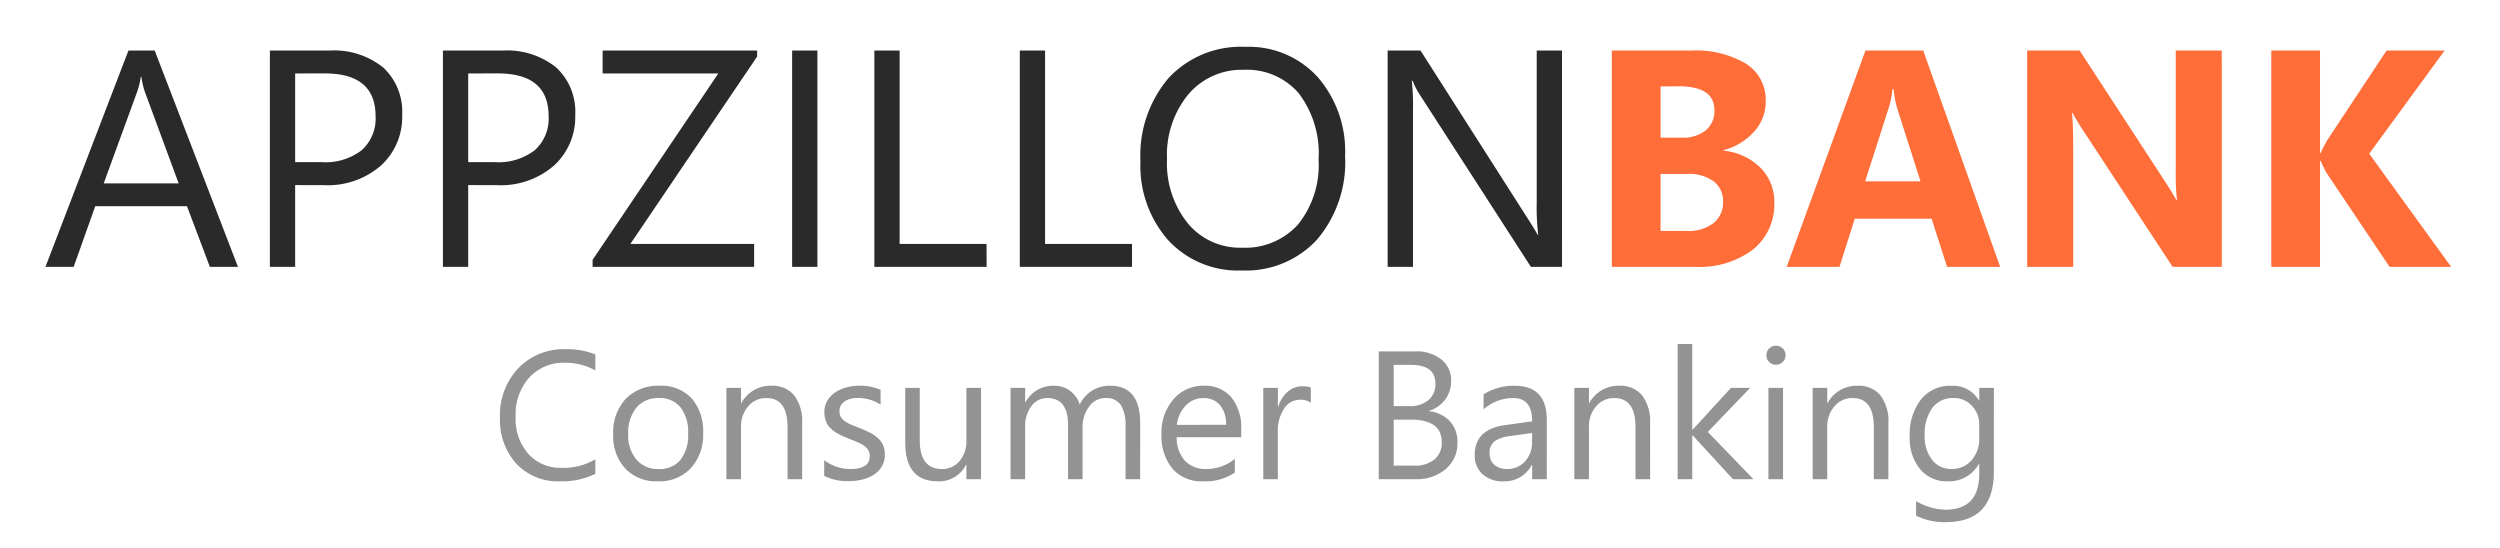 <svg xmlns="http://www.w3.org/2000/svg" xmlns:xlink="http://www.w3.org/1999/xlink" viewBox="0 0 178 39">
  <defs>
    <style>
      .cls-1 {
        clip-path: url(#clip-Logo);
      }

      .cls-2 {
        fill: #2a2a2a;
      }

      .cls-3 {
        fill: #ff6d38;
      }

      .cls-4 {
        fill: #939393;
      }
    </style>
    <clipPath id="clip-Logo">
      <rect width="178" height="39"/>
    </clipPath>
  </defs>
  <g id="Logo" class="cls-1">
    <path id="Path_1183" data-name="Path 1183" class="cls-2" d="M13.943,0h-2L10.313-4.318H3.781L2.245,0H.236L6.145-15.4H8.014ZM9.722-5.94,7.3-12.5a6.285,6.285,0,0,1-.236-1.031H7.025A5.754,5.754,0,0,1,6.778-12.5L4.383-5.94Zm8.293.118V0h-1.8V-15.4h4.232a5.586,5.586,0,0,1,3.83,1.2,4.3,4.3,0,0,1,1.359,3.395,4.669,4.669,0,0,1-1.509,3.588,5.767,5.767,0,0,1-4.077,1.4Zm0-7.949v6.316h1.891a4.227,4.227,0,0,0,2.852-.854,3.023,3.023,0,0,0,.983-2.412q0-3.051-3.609-3.051ZM30.336-5.822V0h-1.8V-15.4h4.232a5.586,5.586,0,0,1,3.83,1.2,4.3,4.3,0,0,1,1.359,3.395,4.669,4.669,0,0,1-1.509,3.588,5.767,5.767,0,0,1-4.077,1.4Zm0-7.949v6.316h1.891a4.227,4.227,0,0,0,2.852-.854,3.023,3.023,0,0,0,.983-2.412q0-3.051-3.609-3.051Zm20.571-1.2L41.884-1.633h8.809V0h-11.5V-.5l8.948-13.267H39.907V-15.4h11ZM55.2,0H53.4V-15.4h1.8ZM67.246,0H59.254V-15.4h1.8V-1.633h6.188ZM77.6,0H69.609V-15.4h1.8V-1.633H77.6Zm7.82.258A6.762,6.762,0,0,1,80.174-1.9,8.008,8.008,0,0,1,78.2-7.52a8.485,8.485,0,0,1,2.009-5.93,7.016,7.016,0,0,1,5.468-2.213,6.609,6.609,0,0,1,5.14,2.148A8.038,8.038,0,0,1,92.77-7.9a8.513,8.513,0,0,1-2,5.962A6.886,6.886,0,0,1,85.422.258Zm.129-14.287a4.966,4.966,0,0,0-3.942,1.751,6.779,6.779,0,0,0-1.515,4.6A6.826,6.826,0,0,0,81.571-3.1a4.817,4.817,0,0,0,3.851,1.735,5.057,5.057,0,0,0,4-1.654,6.761,6.761,0,0,0,1.461-4.63,7.064,7.064,0,0,0-1.418-4.716A4.862,4.862,0,0,0,85.551-14.029ZM108.217,0H106L98.076-12.278a5.13,5.13,0,0,1-.494-.967h-.064a15.859,15.859,0,0,1,.086,2.116V0H95.8V-15.4h2.342l7.713,12.085q.483.752.623,1.031h.043a16.3,16.3,0,0,1-.107-2.267V-15.4h1.8Z" transform="translate(3 19)"/>
    <path id="Path_1181" data-name="Path 1181" class="cls-3" d="M1.762,0V-15.4H7.369a7,7,0,0,1,3.964.945,3.04,3.04,0,0,1,1.386,2.664,3.153,3.153,0,0,1-.843,2.181,4.43,4.43,0,0,1-2.154,1.3v.043a4.269,4.269,0,0,1,2.626,1.214,3.4,3.4,0,0,1,.983,2.46,4.112,4.112,0,0,1-1.515,3.357A6.338,6.338,0,0,1,7.681,0Zm3.47-12.848V-9.2H6.757a2.542,2.542,0,0,0,1.692-.521,1.776,1.776,0,0,0,.618-1.434q0-1.7-2.535-1.7Zm0,6.23v4.061h1.88A2.893,2.893,0,0,0,9-3.115a1.866,1.866,0,0,0,.682-1.525,1.741,1.741,0,0,0-.671-1.45,2.97,2.97,0,0,0-1.875-.526ZM29.412,0H25.631l-1.1-3.427H19.057L17.972,0h-3.76l5.607-15.4h4.114ZM23.74-6.091l-1.654-5.178a6.747,6.747,0,0,1-.258-1.386h-.086a5.876,5.876,0,0,1-.269,1.343L19.8-6.091ZM45.192,0h-3.5L35.342-9.679a14,14,0,0,1-.773-1.278h-.043q.086.816.086,2.492V0H31.335V-15.4h3.738l6.112,9.378q.419.634.773,1.257H42a16.47,16.47,0,0,1-.086-2.116V-15.4h3.276ZM61.521,0H57.138l-4.49-6.692a6.415,6.415,0,0,1-.408-.849h-.054V0h-3.47V-15.4h3.47v7.283h.054q.129-.3.43-.859L56.923-15.4h4.136L55.688-8.057Z" transform="translate(113 19)"/>
    <path id="Path_1182" data-name="Path 1182" class="cls-4" d="M7.389-.381A5.339,5.339,0,0,1,4.875.152,4.054,4.054,0,0,1,1.765-1.1,4.614,4.614,0,0,1,.6-4.38,4.836,4.836,0,0,1,1.911-7.909,4.46,4.46,0,0,1,5.243-9.255a5.343,5.343,0,0,1,2.146.375v1.136A4.351,4.351,0,0,0,5.23-8.29,3.312,3.312,0,0,0,2.688-7.243a3.946,3.946,0,0,0-.974,2.8,3.754,3.754,0,0,0,.911,2.65,3.1,3.1,0,0,0,2.39.987,4.483,4.483,0,0,0,2.374-.609Zm4.431.533a3.015,3.015,0,0,1-2.3-.911,3.374,3.374,0,0,1-.86-2.415,3.515,3.515,0,0,1,.9-2.558,3.218,3.218,0,0,1,2.418-.92,2.915,2.915,0,0,1,2.269.9,3.549,3.549,0,0,1,.816,2.482,3.492,3.492,0,0,1-.879,2.491A3.081,3.081,0,0,1,11.819.152ZM11.9-5.776a1.98,1.98,0,0,0-1.587.682,2.8,2.8,0,0,0-.584,1.882,2.65,2.65,0,0,0,.59,1.822A2.006,2.006,0,0,0,11.9-.724a1.9,1.9,0,0,0,1.552-.654,2.837,2.837,0,0,0,.543-1.86,2.886,2.886,0,0,0-.543-1.879A1.9,1.9,0,0,0,11.9-5.776ZM22.115,0H21.074V-3.707q0-2.069-1.511-2.069a1.639,1.639,0,0,0-1.292.587,2.176,2.176,0,0,0-.511,1.482V0H16.72V-6.5h1.041v1.079h.025a2.346,2.346,0,0,1,2.133-1.231,1.989,1.989,0,0,1,1.631.689,3.068,3.068,0,0,1,.565,1.99Zm1.568-.235V-1.352a3.081,3.081,0,0,0,1.873.628q1.371,0,1.371-.914a.793.793,0,0,0-.117-.441,1.17,1.17,0,0,0-.317-.321,2.443,2.443,0,0,0-.47-.251q-.27-.111-.581-.232a7.48,7.48,0,0,1-.759-.346,2.292,2.292,0,0,1-.546-.394,1.464,1.464,0,0,1-.33-.5,1.763,1.763,0,0,1-.111-.654,1.553,1.553,0,0,1,.209-.809,1.857,1.857,0,0,1,.559-.59,2.6,2.6,0,0,1,.8-.359,3.534,3.534,0,0,1,.924-.121,3.729,3.729,0,0,1,1.511.292v1.054a2.944,2.944,0,0,0-1.65-.47,1.929,1.929,0,0,0-.527.067,1.29,1.29,0,0,0-.4.187.865.865,0,0,0-.26.289.761.761,0,0,0-.092.371.891.891,0,0,0,.092.425.936.936,0,0,0,.27.3,2.062,2.062,0,0,0,.432.241q.254.108.578.235a8.039,8.039,0,0,1,.774.34,2.656,2.656,0,0,1,.584.394,1.538,1.538,0,0,1,.371.5,1.628,1.628,0,0,1,.13.679,1.6,1.6,0,0,1-.213.838,1.822,1.822,0,0,1-.568.59,2.6,2.6,0,0,1-.819.349,4.043,4.043,0,0,1-.971.114A3.688,3.688,0,0,1,23.683-.235ZM34.849,0H33.808V-1.028h-.025A2.138,2.138,0,0,1,31.776.152q-2.323,0-2.323-2.768V-6.5h1.035v3.72q0,2.057,1.574,2.057a1.593,1.593,0,0,0,1.254-.562,2.149,2.149,0,0,0,.492-1.469V-6.5h1.041ZM46.179,0H45.138V-3.732A2.816,2.816,0,0,0,44.8-5.294a1.264,1.264,0,0,0-1.12-.482,1.387,1.387,0,0,0-1.133.609,2.331,2.331,0,0,0-.467,1.46V0H41.044V-3.859q0-1.917-1.479-1.917a1.37,1.37,0,0,0-1.13.574,2.375,2.375,0,0,0-.444,1.495V0H36.95V-6.5h1.041v1.028h.025a2.208,2.208,0,0,1,2.019-1.181,1.882,1.882,0,0,1,1.162.371,1.868,1.868,0,0,1,.679.974,2.32,2.32,0,0,1,2.158-1.346q2.146,0,2.146,2.647Zm7.192-2.99H48.782a2.431,2.431,0,0,0,.584,1.676,2.013,2.013,0,0,0,1.536.59,3.194,3.194,0,0,0,2.019-.724V-.47a3.773,3.773,0,0,1-2.266.622A2.747,2.747,0,0,1,48.49-.733,3.624,3.624,0,0,1,47.7-3.225a3.554,3.554,0,0,1,.86-2.472A2.758,2.758,0,0,1,50.7-6.652a2.444,2.444,0,0,1,1.974.825,3.44,3.44,0,0,1,.7,2.292ZM52.3-3.872a2.118,2.118,0,0,0-.435-1.4,1.481,1.481,0,0,0-1.19-.5,1.682,1.682,0,0,0-1.25.527,2.391,2.391,0,0,0-.635,1.377Zm6.03-1.574a1.273,1.273,0,0,0-.787-.209,1.328,1.328,0,0,0-1.114.628,2.905,2.905,0,0,0-.448,1.714V0H54.945V-6.5h1.041v1.339h.025a2.27,2.27,0,0,1,.679-1.07,1.549,1.549,0,0,1,1.022-.384,1.7,1.7,0,0,1,.622.089ZM63.166,0V-9.1h2.59a2.831,2.831,0,0,1,1.873.578,1.867,1.867,0,0,1,.692,1.5A2.214,2.214,0,0,1,67.9-5.675a2.259,2.259,0,0,1-1.155.813v.025a2.316,2.316,0,0,1,1.473.7,2.138,2.138,0,0,1,.552,1.527,2.38,2.38,0,0,1-.838,1.892A3.119,3.119,0,0,1,65.819,0Zm1.066-8.138V-5.2h1.092A2.073,2.073,0,0,0,66.7-5.621a1.47,1.47,0,0,0,.5-1.19q0-1.327-1.746-1.327Zm0,3.9V-.965h1.447a2.168,2.168,0,0,0,1.457-.444,1.522,1.522,0,0,0,.517-1.219q0-1.612-2.2-1.612ZM75.131,0H74.09V-1.016h-.025a2.179,2.179,0,0,1-2,1.168,2.137,2.137,0,0,1-1.52-.514A1.781,1.781,0,0,1,70-1.727q0-1.822,2.146-2.12L74.09-4.12q0-1.657-1.339-1.657a3.2,3.2,0,0,0-2.12.8V-6.043a4.028,4.028,0,0,1,2.209-.609q2.292,0,2.292,2.425ZM74.09-3.288l-1.568.216a2.546,2.546,0,0,0-1.092.359,1.034,1.034,0,0,0-.368.911.992.992,0,0,0,.34.778,1.312,1.312,0,0,0,.9.3,1.671,1.671,0,0,0,1.279-.543,1.939,1.939,0,0,0,.5-1.374ZM82.488,0H81.447V-3.707q0-2.069-1.511-2.069a1.639,1.639,0,0,0-1.292.587,2.176,2.176,0,0,0-.511,1.482V0H77.092V-6.5h1.041v1.079h.025a2.346,2.346,0,0,1,2.133-1.231,1.989,1.989,0,0,1,1.631.689,3.068,3.068,0,0,1,.565,1.99Zm7.357,0h-1.46L85.516-3.123H85.49V0H84.449V-9.623H85.49v6.1h.025L88.245-6.5H89.61L86.595-3.364Zm1.6-8.15a.66.66,0,0,1-.476-.19.643.643,0,0,1-.2-.482.653.653,0,0,1,.2-.486.654.654,0,0,1,.476-.194.672.672,0,0,1,.486.194.648.648,0,0,1,.2.486.643.643,0,0,1-.2.476A.667.667,0,0,1,91.444-8.15ZM91.952,0H90.911V-6.5h1.041Zm7.5,0H98.414V-3.707q0-2.069-1.511-2.069a1.639,1.639,0,0,0-1.292.587A2.176,2.176,0,0,0,95.1-3.707V0H94.06V-6.5H95.1v1.079h.025a2.346,2.346,0,0,1,2.133-1.231,1.989,1.989,0,0,1,1.631.689,3.068,3.068,0,0,1,.565,1.99Zm7.509-.521q0,3.58-3.428,3.58a4.6,4.6,0,0,1-2.107-.457V1.562a4.328,4.328,0,0,0,2.095.609q2.4,0,2.4-2.552v-.711H105.9A2.434,2.434,0,0,1,103.664.152a2.44,2.44,0,0,1-1.952-.866,3.464,3.464,0,0,1-.74-2.326,4.047,4.047,0,0,1,.8-2.634,2.661,2.661,0,0,1,2.18-.978A2.119,2.119,0,0,1,105.9-5.6h.025v-.9h1.041Zm-1.041-2.418V-3.9a1.86,1.86,0,0,0-.524-1.327,1.724,1.724,0,0,0-1.3-.552,1.808,1.808,0,0,0-1.511.7,3.131,3.131,0,0,0-.546,1.965,2.688,2.688,0,0,0,.524,1.736,1.692,1.692,0,0,0,1.387.651,1.812,1.812,0,0,0,1.425-.622A2.319,2.319,0,0,0,105.923-2.939Z" transform="translate(35 34.118)"/>
  </g>
</svg>
